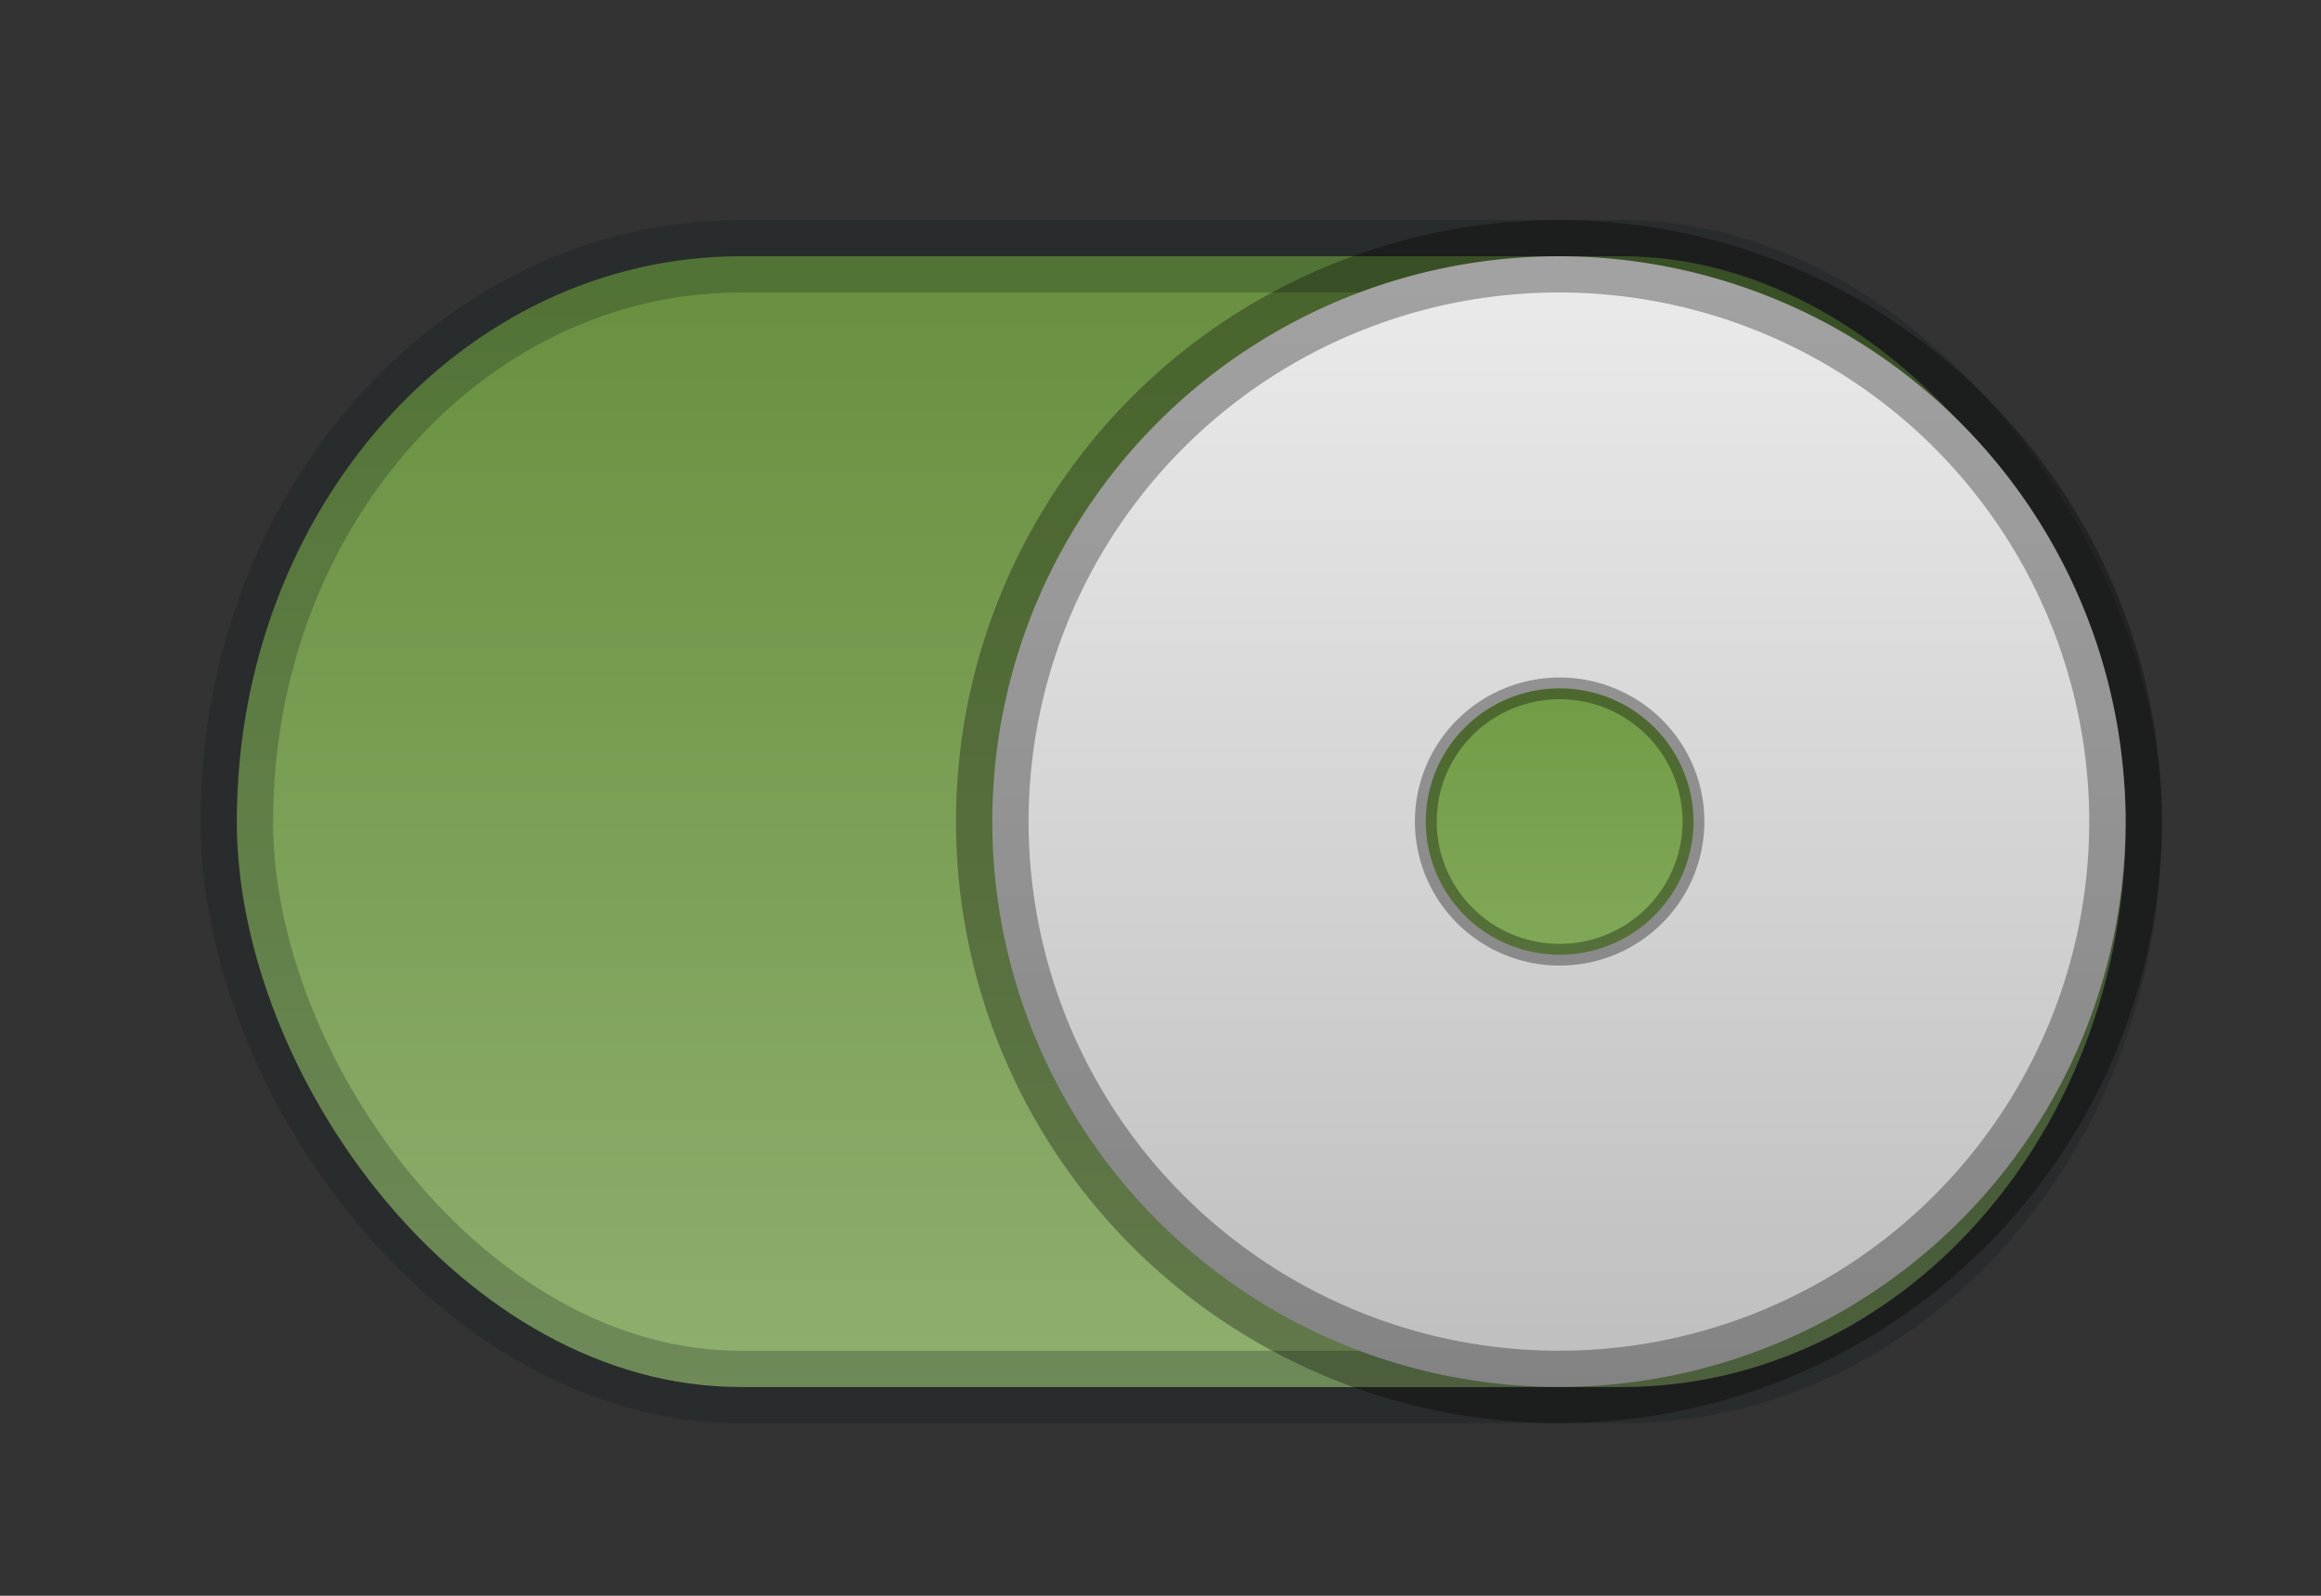 <?xml version="1.0" encoding="UTF-8" standalone="no"?>
<!-- Created with Inkscape (http://www.inkscape.org/) -->

<svg
   xmlns:dc="http://purl.org/dc/elements/1.1/"
   xmlns:cc="http://creativecommons.org/ns#"
   xmlns:rdf="http://www.w3.org/1999/02/22-rdf-syntax-ns#"
   xmlns:svg="http://www.w3.org/2000/svg"
   xmlns="http://www.w3.org/2000/svg"
   xmlns:xlink="http://www.w3.org/1999/xlink"
   xmlns:sodipodi="http://sodipodi.sourceforge.net/DTD/sodipodi-0.dtd"
   xmlns:inkscape="http://www.inkscape.org/namespaces/inkscape"
   width="32"
   height="22"
   id="svg4352"
   version="1.1"
   inkscape:version="0.48.4 r9939"
   sodipodi:docname="on.svg">
  <rect width="100%" height="100%" fill="#333333" stroke="none"/>
  <defs
     id="defs4354">
    <linearGradient
       id="linearGradient3800">
      <stop
         id="stop3802"
         style="stop-color:#000000;stop-opacity:0.8"
         offset="0" />
      <stop
         id="stop3804"
         style="stop-color:#000000;stop-opacity:0;"
         offset="1" />
    </linearGradient>
    <linearGradient
       inkscape:collect="always"
       xlink:href="#linearGradient3921-5-9"
       id="linearGradient4336"
       x1="35"
       y1="3"
       x2="35"
       y2="19"
       gradientUnits="userSpaceOnUse"
       gradientTransform="matrix(1.067,0,0,1.125,-8.267,-2.375)" />
    <linearGradient
       id="linearGradient3921-5-9">
      <stop
         offset="0"
         style="stop-color:#bebebe;stop-opacity:1;"
         id="stop3923-6-1" />
      <stop
         offset="1"
         style="stop-color:#ffffff;stop-opacity:1;"
         id="stop3925-4-6" />
    </linearGradient>
    <linearGradient
       inkscape:collect="always"
       xlink:href="#linearGradient4219"
       id="linearGradient4217"
       x1="37"
       y1="34"
       x2="54"
       y2="34"
       gradientUnits="userSpaceOnUse" />
    <linearGradient
       id="linearGradient4219">
      <stop
         id="stop4221"
         offset="0"
         style="stop-color:#333333;stop-opacity:1;" />
      <stop
         id="stop4223"
         offset="1"
         style="stop-color:#222222;stop-opacity:1;" />
    </linearGradient>
    <linearGradient
       y2="34"
       x2="54"
       y1="34"
       x1="37"
       gradientUnits="userSpaceOnUse"
       id="linearGradient4240"
       xlink:href="#linearGradient4259"
       inkscape:collect="always" />
    <linearGradient
       id="linearGradient4259">
      <stop
         style="stop-color:#333333;stop-opacity:1;"
         offset="0"
         id="stop4261" />
      <stop
         style="stop-color:#111111;stop-opacity:1;"
         offset="1"
         id="stop4263" />
    </linearGradient>
    <linearGradient
       y2="17.222"
       x2="35"
       y1="3"
       x1="35"
       gradientTransform="matrix(1,0,0,1.125,-19,42.625)"
       gradientUnits="userSpaceOnUse"
       id="linearGradient4386"
       xlink:href="#linearGradient3800"
       inkscape:collect="always" />
    <linearGradient
       inkscape:collect="always"
       xlink:href="#linearGradient4071-3-0"
       id="linearGradient4350"
       gradientUnits="userSpaceOnUse"
       gradientTransform="matrix(1.067,0,0,1.125,-8.267,-2.375)"
       x1="35"
       y1="3"
       x2="35"
       y2="19" />
    <linearGradient
       inkscape:collect="always"
       id="linearGradient4071-3-0">
      <stop
         style="stop-color:#000000;stop-opacity:1;"
         offset="0"
         id="stop4073-8-9" />
      <stop
         style="stop-color:#000000;stop-opacity:0;"
         offset="1"
         id="stop4075-4-0" />
    </linearGradient>
    <linearGradient
       y2="34"
       x2="54"
       y1="34"
       x1="37"
       gradientUnits="userSpaceOnUse"
       id="linearGradient4240-5"
       xlink:href="#linearGradient4259-9"
       inkscape:collect="always" />
    <linearGradient
       id="linearGradient4259-9">
      <stop
         style="stop-color:#f4f4f4;stop-opacity:1;"
         offset="0"
         id="stop4261-1" />
      <stop
         style="stop-color:#e1e1e1;stop-opacity:1;"
         offset="1"
         id="stop4263-9" />
    </linearGradient>
    <linearGradient
       y2="19"
       x2="35"
       y1="3"
       x1="35"
       gradientTransform="matrix(1,0,0,1.125,-19,42.625)"
       gradientUnits="userSpaceOnUse"
       id="linearGradient4386-6"
       xlink:href="#linearGradient3921-5-9-5"
       inkscape:collect="always" />
    <linearGradient
       id="linearGradient3921-5-9-5">
      <stop
         offset="0"
         style="stop-color:#6e9941;stop-opacity:1;"
         id="stop3923-6-1-3" />
      <stop
         offset="1"
         style="stop-color:#c2dda7;stop-opacity:1;"
         id="stop3925-4-6-5" />
    </linearGradient>
    <linearGradient
       y2="19"
       x2="35"
       y1="3"
       x1="35"
       gradientTransform="matrix(1,0,0,1.125,-34,-23.375)"
       gradientUnits="userSpaceOnUse"
       id="linearGradient5099"
       xlink:href="#linearGradient3921-5-9-5"
       inkscape:collect="always" />
    <linearGradient
       y2="19"
       x2="35"
       y1="3"
       x1="35"
       gradientTransform="matrix(1,0,0,1.125,-19,42.625)"
       gradientUnits="userSpaceOnUse"
       id="linearGradient4386-1"
       xlink:href="#linearGradient3921-5-9-7"
       inkscape:collect="always" />
    <linearGradient
       id="linearGradient3921-5-9-7">
      <stop
         offset="0"
         style="stop-color:#6e9941;stop-opacity:1;"
         id="stop3923-6-1-5" />
      <stop
         offset="1"
         style="stop-color:#c2dda7;stop-opacity:1;"
         id="stop3925-4-6-8" />
    </linearGradient>
    <linearGradient
       y2="19"
       x2="35"
       y1="3"
       x1="35"
       gradientTransform="matrix(1,0,0,1.125,-19,42.625)"
       gradientUnits="userSpaceOnUse"
       id="linearGradient4386-8"
       xlink:href="#linearGradient3921-5-9-1"
       inkscape:collect="always" />
    <linearGradient
       id="linearGradient3921-5-9-1">
      <stop
         offset="0"
         style="stop-color:#6e9941;stop-opacity:1;"
         id="stop3923-6-1-2" />
      <stop
         offset="1"
         style="stop-color:#c2dda7;stop-opacity:1;"
         id="stop3925-4-6-50" />
    </linearGradient>
    <linearGradient
       y2="19"
       x2="35"
       y1="3"
       x1="35"
       gradientTransform="matrix(1,0,0,1.125,-21,15.625)"
       gradientUnits="userSpaceOnUse"
       id="linearGradient5236"
       xlink:href="#linearGradient3921-5-9-1"
       inkscape:collect="always" />
    <linearGradient
       y2="19"
       x2="35"
       y1="3"
       x1="35"
       gradientTransform="matrix(1,0,0,1.125,-19,42.625)"
       gradientUnits="userSpaceOnUse"
       id="linearGradient4386-64"
       xlink:href="#linearGradient3921-5-9-9"
       inkscape:collect="always" />
    <linearGradient
       id="linearGradient3921-5-9-9">
      <stop
         offset="0"
         style="stop-color:#6e9941;stop-opacity:1;"
         id="stop3923-6-1-50" />
      <stop
         offset="1"
         style="stop-color:#c2dda7;stop-opacity:1;"
         id="stop3925-4-6-2" />
    </linearGradient>
    <linearGradient
       y2="15.444"
       x2="35"
       y1="3"
       x1="35"
       gradientTransform="matrix(1,0,0,1.125,-19,42.625)"
       gradientUnits="userSpaceOnUse"
       id="linearGradient4386-4"
       xlink:href="#linearGradient3921-5-9-8"
       inkscape:collect="always" />
    <linearGradient
       id="linearGradient3921-5-9-8">
      <stop
         offset="0"
         style="stop-color:#6e9941;stop-opacity:1;"
         id="stop3923-6-1-8" />
      <stop
         offset="1"
         style="stop-color:#d6e8c3;stop-opacity:1;"
         id="stop3925-4-6-54" />
    </linearGradient>
    <linearGradient
       y2="17.222"
       x2="35"
       y1="3"
       x1="35"
       gradientTransform="matrix(1,0,0,1.125,-19,42.625)"
       gradientUnits="userSpaceOnUse"
       id="linearGradient4386-80"
       xlink:href="#linearGradient3800-8"
       inkscape:collect="always" />
    <linearGradient
       id="linearGradient3800-8">
      <stop
         id="stop3802-8"
         style="stop-color:#000000;stop-opacity:0.8"
         offset="0" />
      <stop
         id="stop3804-7"
         style="stop-color:#000000;stop-opacity:0;"
         offset="1" />
    </linearGradient>
    <linearGradient
       inkscape:collect="always"
       xlink:href="#linearGradient3921-5-9"
       id="linearGradient3861"
       x1="21"
       y1="18"
       x2="21"
       y2="-8"
       gradientUnits="userSpaceOnUse" />
    <linearGradient
       inkscape:collect="always"
       xlink:href="#linearGradient3921-5-9-50"
       id="linearGradient3861-4"
       x1="21"
       y1="18"
       x2="21"
       y2="-8"
       gradientUnits="userSpaceOnUse" />
    <linearGradient
       id="linearGradient3921-5-9-50">
      <stop
         offset="0"
         style="stop-color:#bebebe;stop-opacity:1;"
         id="stop3923-6-1-20" />
      <stop
         offset="1"
         style="stop-color:#ffffff;stop-opacity:1;"
         id="stop3925-4-6-1" />
    </linearGradient>
    <linearGradient
       y2="-8"
       x2="21"
       y1="18"
       x1="21"
       gradientUnits="userSpaceOnUse"
       id="linearGradient4027"
       xlink:href="#linearGradient3921-5-9-50"
       inkscape:collect="always" />
    <linearGradient
       inkscape:collect="always"
       xlink:href="#linearGradient3921-5-9-6"
       id="linearGradient3861-7"
       x1="21"
       y1="18"
       x2="21"
       y2="-8"
       gradientUnits="userSpaceOnUse" />
    <linearGradient
       id="linearGradient3921-5-9-6">
      <stop
         offset="0"
         style="stop-color:#bebebe;stop-opacity:1;"
         id="stop3923-6-1-53" />
      <stop
         offset="1"
         style="stop-color:#ffffff;stop-opacity:1;"
         id="stop3925-4-6-7" />
    </linearGradient>
    <linearGradient
       y2="94.118"
       x2="21.131"
       y1="-3.84"
       x1="21.131"
       gradientUnits="userSpaceOnUse"
       id="linearGradient4027-7"
       xlink:href="#linearGradient3921-5-9-9"
       inkscape:collect="always" />
    <linearGradient
       inkscape:collect="always"
       xlink:href="#linearGradient3921-5-9-7"
       id="linearGradient4092"
       x1="16.424"
       y1="0.199"
       x2="16.424"
       y2="35.995"
       gradientUnits="userSpaceOnUse"
       spreadMethod="reflect"
       gradientTransform="matrix(0.868,0,0,0.866,4.742,44.827)" />
  </defs>
  <sodipodi:namedview
     id="base"
     pagecolor="#ffffff"
     bordercolor="#666666"
     borderopacity="1.0"
     inkscape:pageopacity="0.0"
     inkscape:pageshadow="2"
     inkscape:zoom="15.556349"
     inkscape:cx="-2.6037795"
     inkscape:cy="7.3847915"
     inkscape:current-layer="layer1"
     showgrid="true"
     inkscape:document-units="px"
     inkscape:grid-bbox="true"
     inkscape:window-width="1600"
     inkscape:window-height="851"
     inkscape:window-x="0"
     inkscape:window-y="0"
     inkscape:window-maximized="1"
     fit-margin-bottom="0"
     fit-margin-top="0"
     fit-margin-left="0"
     fit-margin-right="0">
    <inkscape:grid
       type="xygrid"
       id="grid4388"
       empspacing="5"
       visible="true"
       enabled="true"
       snapvisiblegridlinesonly="true"
       originx="-1.477px"
       originy="-0.706px" />
  </sodipodi:namedview>
  <g
     id="layer1"
     inkscape:label="Layer 1"
     inkscape:groupmode="layer"
     transform="translate(-1.477,-41.294)">
    <rect
       style="opacity:0.915;fill:url(#linearGradient4092);fill-opacity:1;stroke:#0b1616;stroke-width:1;stroke-linecap:round;stroke-linejoin:round;stroke-miterlimit:4;stroke-opacity:0.263;stroke-dasharray:none"
       id="rect3075"
       width="26.045"
       height="15.589"
       x="4.742"
       y="44.827"
       rx="6.945"
       ry="7.794" />
    <path
       sodipodi:type="arc"
       style="fill:url(#linearGradient3861);fill-opacity:1;stroke:#000000;stroke-width:1.153;stroke-linecap:round;stroke-linejoin:round;stroke-miterlimit:4;stroke-opacity:0.311;stroke-dasharray:none"
       id="path3853"
       sodipodi:cx="21"
       sodipodi:cy="9"
       sodipodi:rx="9"
       sodipodi:ry="9"
       d="M 30,9 A 9,9 0 1 1 12,9 9,9 0 1 1 30,9 z"
       transform="matrix(0.868,0,0,0.866,4.742,44.827)" />
    <path
       transform="matrix(0.205,0,0,0.204,18.675,50.784)"
       sodipodi:type="arc"
       style="fill:url(#linearGradient4027-7);fill-opacity:1;stroke:#000000;stroke-width:1.468;stroke-linecap:round;stroke-linejoin:round;stroke-miterlimit:4;stroke-opacity:0.335;stroke-dasharray:none"
       id="path3853-8"
       sodipodi:cx="21"
       sodipodi:cy="9"
       sodipodi:rx="9"
       sodipodi:ry="9"
       d="M 30,9 A 9,9 0 1 1 12,9 9,9 0 1 1 30,9 z" />
  </g>
</svg>
